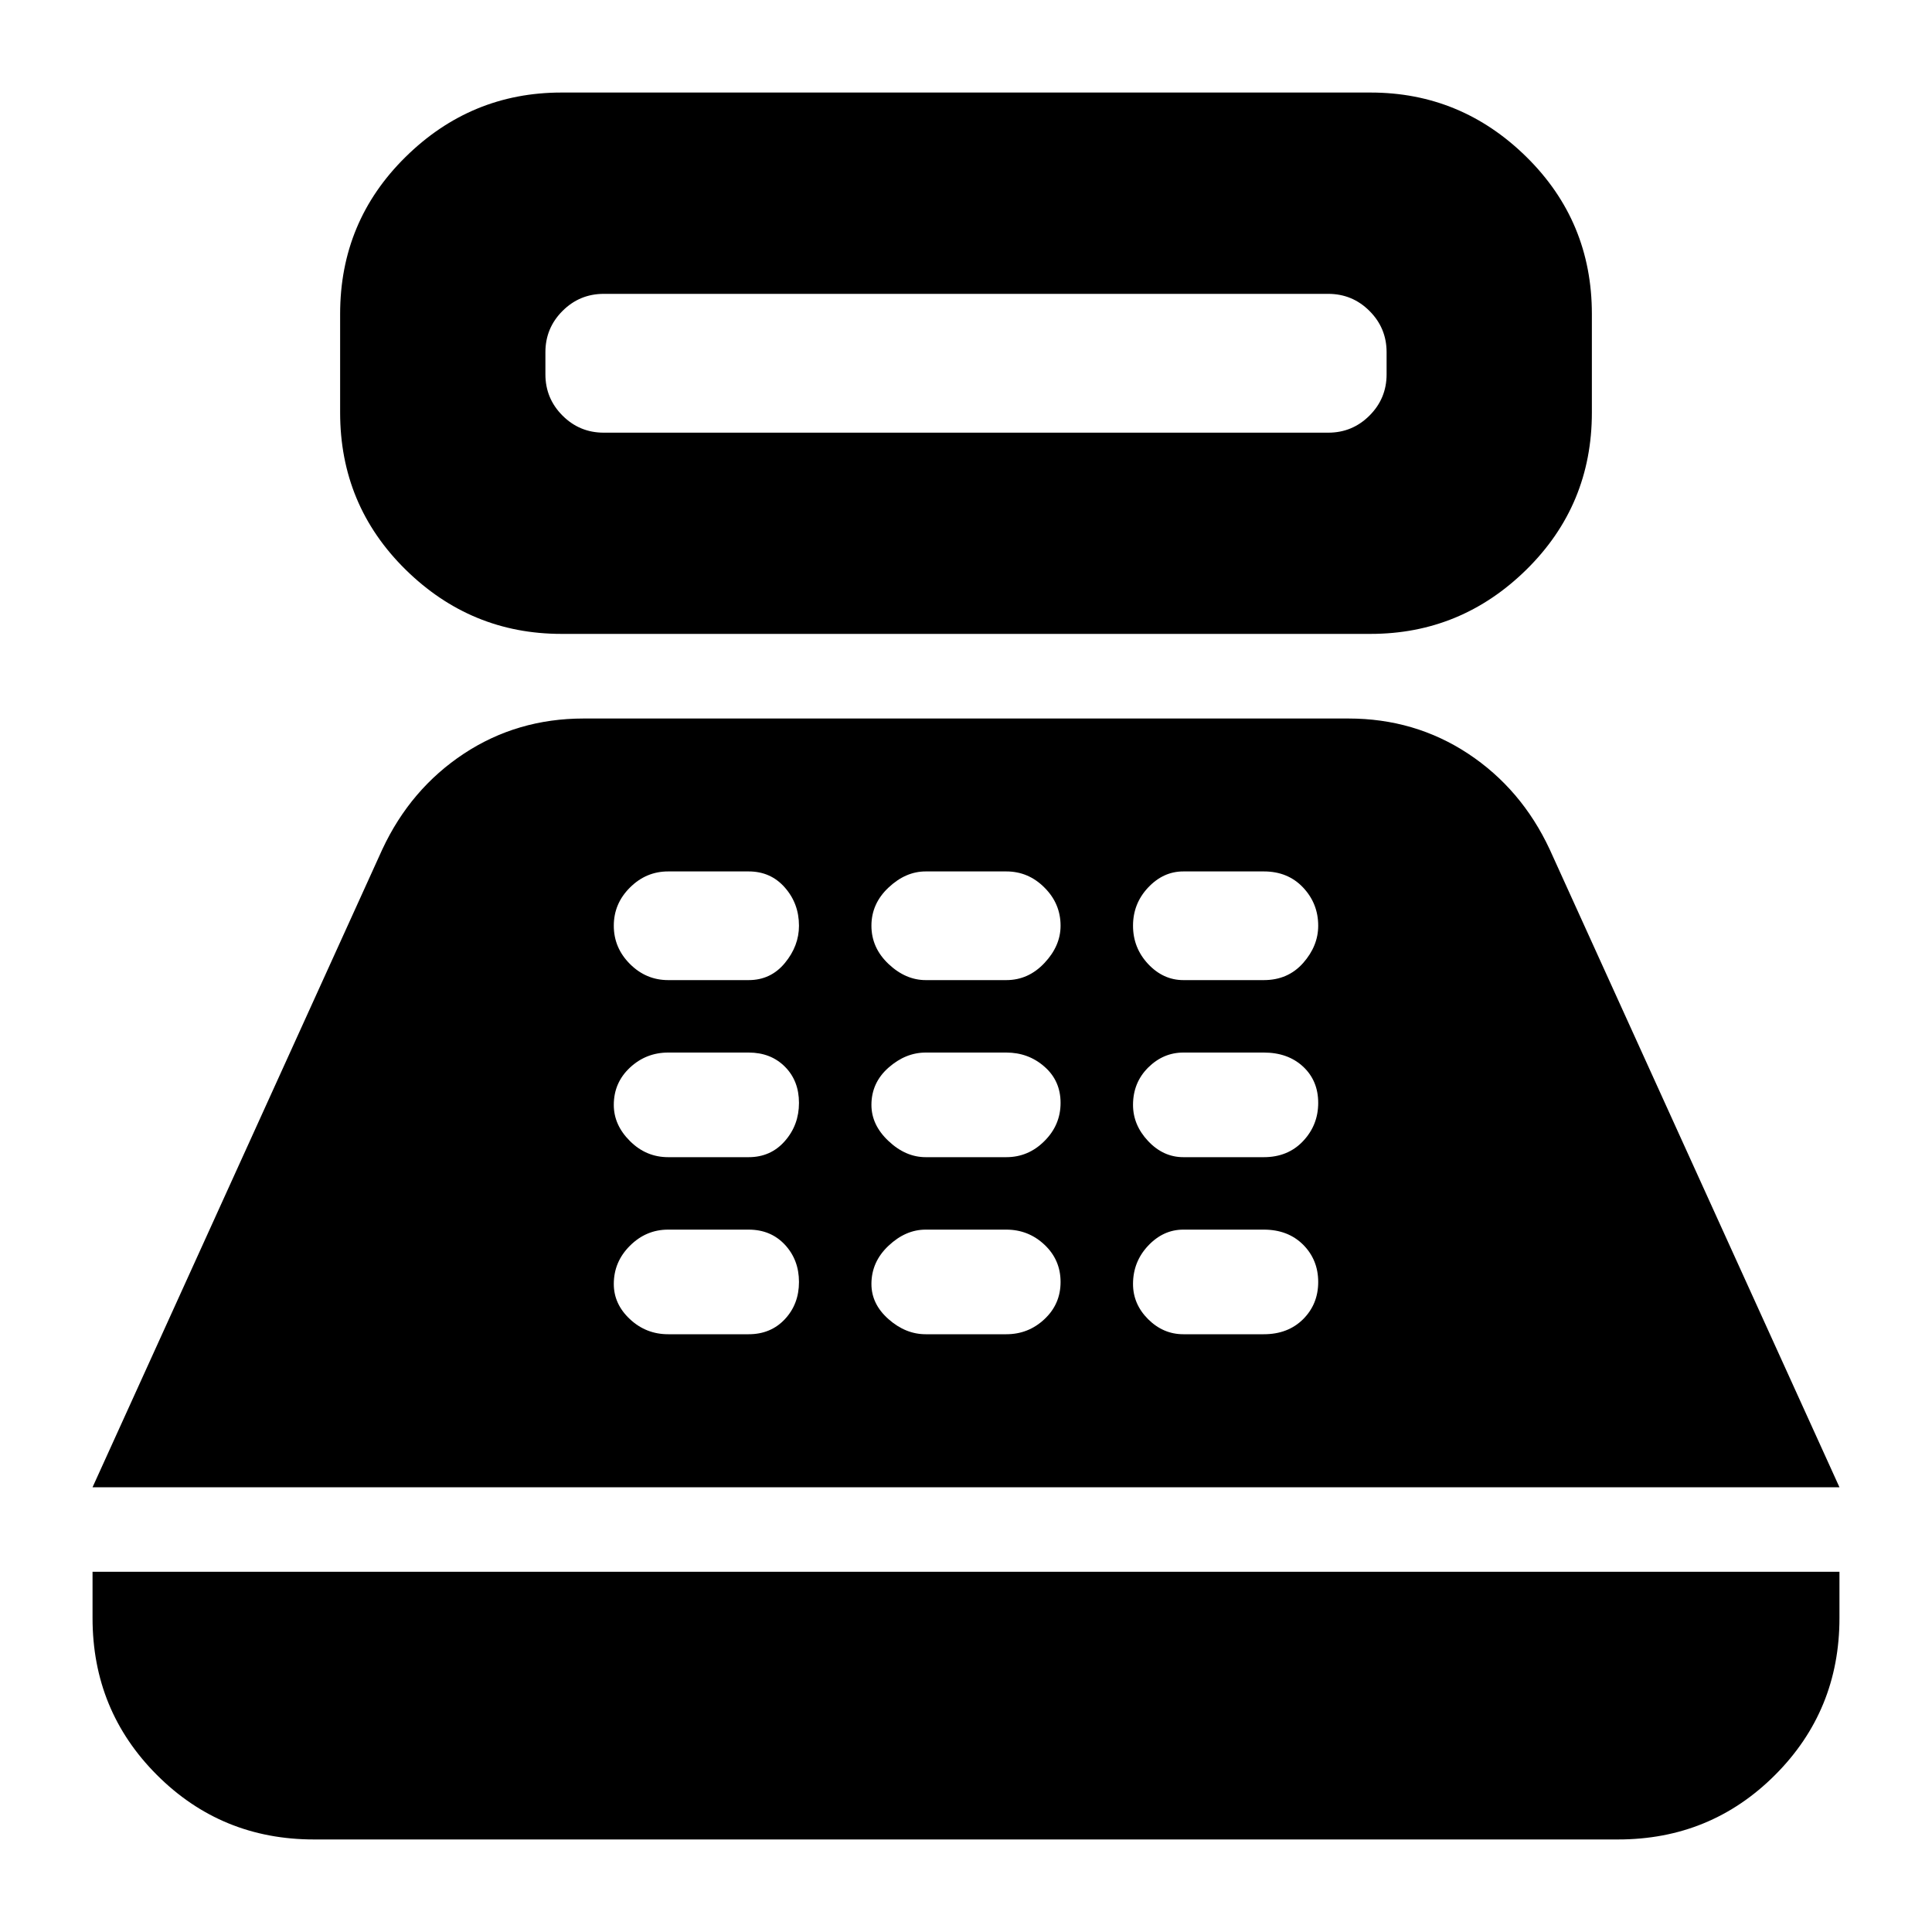 <svg xmlns="http://www.w3.org/2000/svg" height="20" width="20"><path d="M5.812 6.562Q4.875 6.562 4.198 5.896Q3.521 5.229 3.521 4.271V3.25Q3.521 2.292 4.198 1.625Q4.875 0.958 5.812 0.958H14.188Q15.125 0.958 15.802 1.625Q16.479 2.292 16.479 3.25V4.271Q16.479 5.229 15.802 5.896Q15.125 6.562 14.188 6.562ZM6.25 4.479H13.75Q14 4.479 14.177 4.302Q14.354 4.125 14.354 3.875V3.646Q14.354 3.396 14.177 3.219Q14 3.042 13.75 3.042H6.25Q6 3.042 5.823 3.219Q5.646 3.396 5.646 3.646V3.875Q5.646 4.125 5.823 4.302Q6 4.479 6.25 4.479ZM3.25 19.042Q2.292 19.042 1.625 18.375Q0.958 17.708 0.958 16.75V16.271H19.042V16.75Q19.042 17.708 18.375 18.375Q17.708 19.042 16.75 19.042ZM0.958 15.396 3.958 8.792Q4.25 8.167 4.802 7.802Q5.354 7.438 6.042 7.438H13.958Q14.646 7.438 15.198 7.802Q15.75 8.167 16.042 8.792L19.042 15.396ZM6.917 13.812H7.75Q7.979 13.812 8.125 13.656Q8.271 13.5 8.271 13.271Q8.271 13.042 8.125 12.885Q7.979 12.729 7.75 12.729H6.917Q6.688 12.729 6.521 12.896Q6.354 13.062 6.354 13.292Q6.354 13.5 6.521 13.656Q6.688 13.812 6.917 13.812ZM6.917 11.979H7.75Q7.979 11.979 8.125 11.812Q8.271 11.646 8.271 11.417Q8.271 11.188 8.125 11.042Q7.979 10.896 7.75 10.896H6.917Q6.688 10.896 6.521 11.052Q6.354 11.208 6.354 11.438Q6.354 11.646 6.521 11.812Q6.688 11.979 6.917 11.979ZM6.917 10.146H7.75Q7.979 10.146 8.125 9.969Q8.271 9.792 8.271 9.583Q8.271 9.354 8.125 9.188Q7.979 9.021 7.75 9.021H6.917Q6.688 9.021 6.521 9.188Q6.354 9.354 6.354 9.583Q6.354 9.812 6.521 9.979Q6.688 10.146 6.917 10.146ZM9.583 13.812H10.417Q10.646 13.812 10.812 13.656Q10.979 13.5 10.979 13.271Q10.979 13.042 10.812 12.885Q10.646 12.729 10.417 12.729H9.583Q9.375 12.729 9.198 12.896Q9.021 13.062 9.021 13.292Q9.021 13.5 9.198 13.656Q9.375 13.812 9.583 13.812ZM9.583 11.979H10.417Q10.646 11.979 10.812 11.812Q10.979 11.646 10.979 11.417Q10.979 11.188 10.812 11.042Q10.646 10.896 10.417 10.896H9.583Q9.375 10.896 9.198 11.052Q9.021 11.208 9.021 11.438Q9.021 11.646 9.198 11.812Q9.375 11.979 9.583 11.979ZM9.583 10.146H10.417Q10.646 10.146 10.812 9.969Q10.979 9.792 10.979 9.583Q10.979 9.354 10.812 9.188Q10.646 9.021 10.417 9.021H9.583Q9.375 9.021 9.198 9.188Q9.021 9.354 9.021 9.583Q9.021 9.812 9.198 9.979Q9.375 10.146 9.583 10.146ZM12.25 13.812H13.083Q13.333 13.812 13.49 13.656Q13.646 13.5 13.646 13.271Q13.646 13.042 13.49 12.885Q13.333 12.729 13.083 12.729H12.25Q12.042 12.729 11.885 12.896Q11.729 13.062 11.729 13.292Q11.729 13.5 11.885 13.656Q12.042 13.812 12.25 13.812ZM12.25 11.979H13.083Q13.333 11.979 13.49 11.812Q13.646 11.646 13.646 11.417Q13.646 11.188 13.49 11.042Q13.333 10.896 13.083 10.896H12.25Q12.042 10.896 11.885 11.052Q11.729 11.208 11.729 11.438Q11.729 11.646 11.885 11.812Q12.042 11.979 12.25 11.979ZM12.25 10.146H13.083Q13.333 10.146 13.49 9.969Q13.646 9.792 13.646 9.583Q13.646 9.354 13.49 9.188Q13.333 9.021 13.083 9.021H12.25Q12.042 9.021 11.885 9.188Q11.729 9.354 11.729 9.583Q11.729 9.812 11.885 9.979Q12.042 10.146 12.25 10.146Z"/></svg>